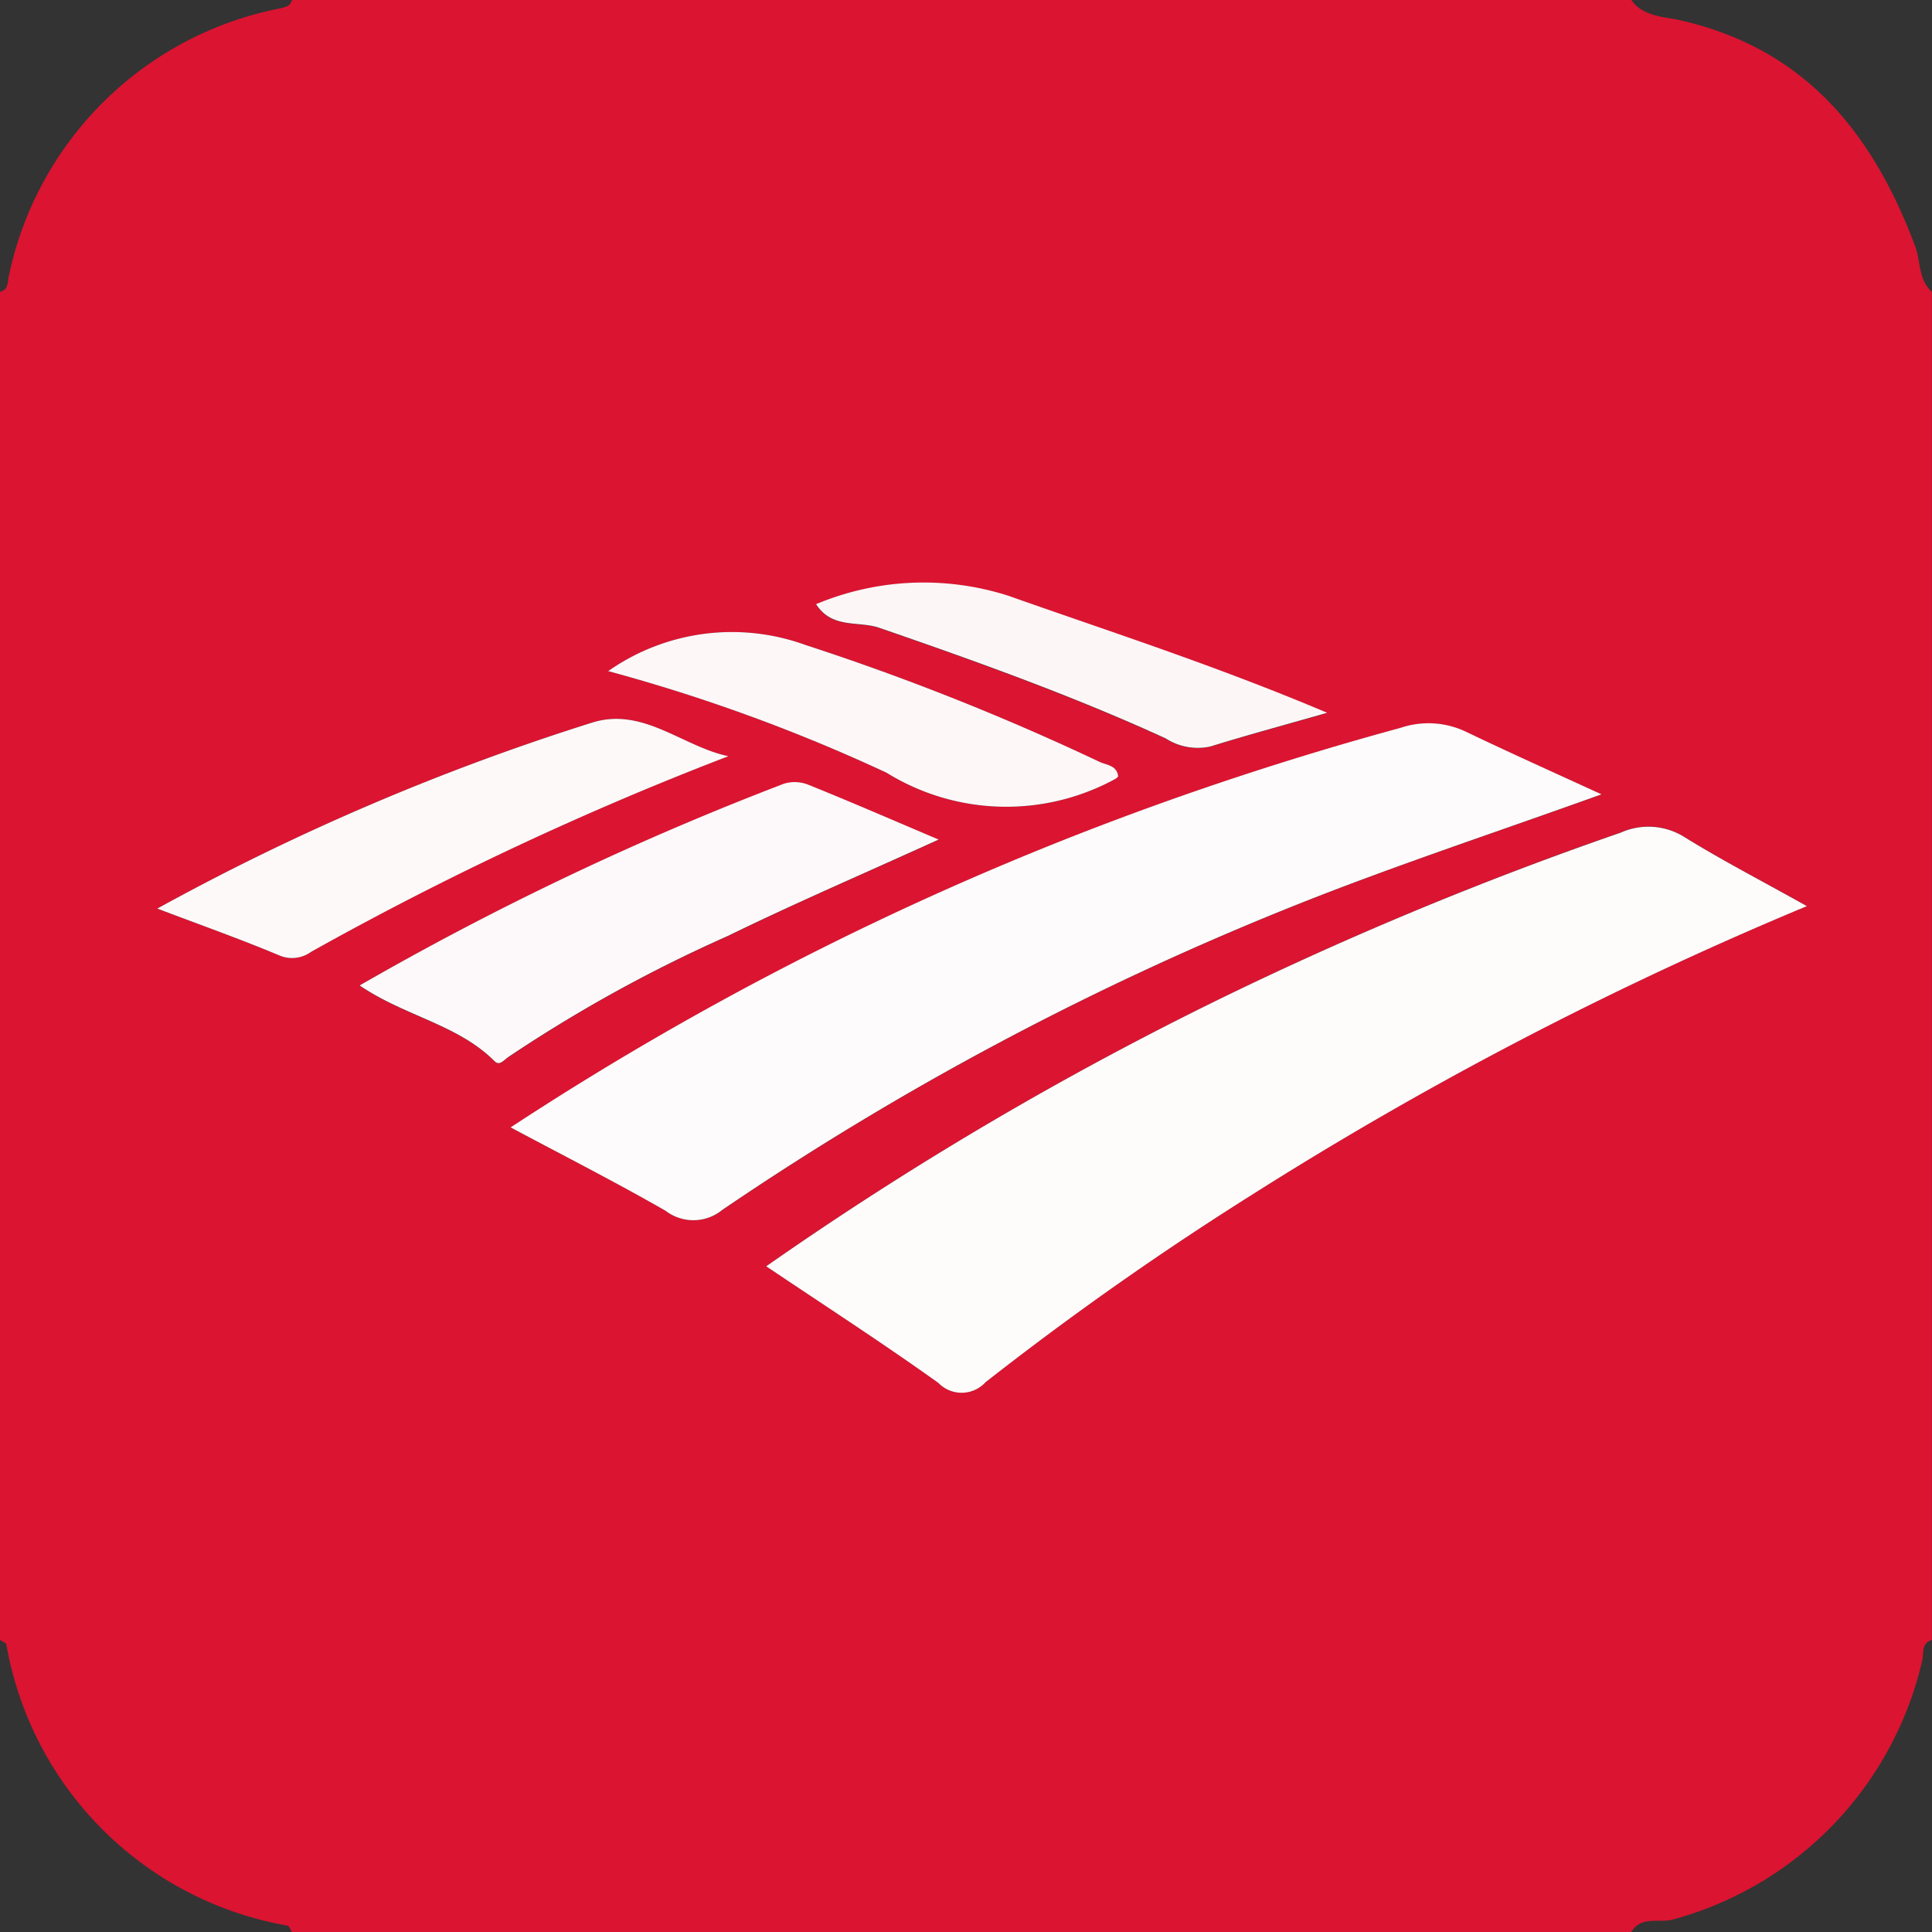 <svg data-name="Group 28785" xmlns="http://www.w3.org/2000/svg" width="47.727" height="47.727" viewBox="0 0 47.727 47.727">
    <rect x="0" y="0" width="47.727" height="47.727" fill="#333333" stroke="none"/>
    <defs>
        <clipPath id="612h00fhxa">
            <path data-name="Rectangle 4879" style="fill:none" d="M0 0h47.727v47.727H0z"/>
        </clipPath>
    </defs>
    <g data-name="Group 28091" style="clip-path:url(#612h00fhxa)">
        <path data-name="Path 14838" d="M40.3 47.727H7.212c-.037-.055-.066-.148-.113-.158a8.543 8.543 0 0 1-6.941-6.942c-.011-.047-.1-.076-.158-.113V7.212c.225-.061.182-.259.224-.421A8.513 8.513 0 0 1 6.9.211c.138-.033.268-.048.312-.211H40.3c.274.408.834.418 1.159.49 3.113.689 4.8 2.786 5.85 5.587.142.377.076.831.415 1.135v33.3c-.275.084-.19.333-.242.523a8.636 8.636 0 0 1-6.135 6.378c-.347.107-.8-.1-1.047.311m4.335-25.343c-1.122-.627-2.091-1.127-3.015-1.7a1.671 1.671 0 0 0-1.585-.116 88.8 88.8 0 0 0-9.835 4.079 83.854 83.854 0 0 0-11.271 6.637c1.46.982 2.88 1.9 4.253 2.881a.8.8 0 0 0 1.166-.018 78.217 78.217 0 0 1 6.568-4.622 90.913 90.913 0 0 1 13.722-7.139m-32.025 5.468c1.358.725 2.616 1.359 3.834 2.064a1.127 1.127 0 0 0 1.4-.024A73.947 73.947 0 0 1 32.1 22.327c2.414-.96 4.886-1.774 7.463-2.7-1.187-.546-2.272-1.03-3.342-1.543a2.153 2.153 0 0 0-1.618-.1 78.966 78.966 0 0 0-7.92 2.611 76.05 76.05 0 0 0-14.069 7.261m-3.73-3.506c1.117.762 2.427.962 3.335 1.871.118.118.216-.017.334-.1a35.832 35.832 0 0 1 5.426-2.993c1.658-.81 3.356-1.539 5.209-2.382-1.172-.5-2.185-.937-3.21-1.351a.909.909 0 0 0-.608-.029 73.934 73.934 0 0 0-10.487 4.979m-5-1.9c1.125.427 2.08.764 3.013 1.157a.8.8 0 0 0 .784-.087 79.469 79.469 0 0 1 10.31-4.834c-1.144-.244-2.108-1.224-3.366-.83a58.951 58.951 0 0 0-10.738 4.595m23.736-3.264c-.033-.28-.289-.277-.468-.363a61.453 61.453 0 0 0-7.254-2.885 5.324 5.324 0 0 0-4.874.646 42.634 42.634 0 0 1 6.874 2.51 5.62 5.62 0 0 0 5.659.149.305.305 0 0 0 .062-.057m5.162-1.568c-2.752-1.165-5.324-1.987-7.87-2.889a6.869 6.869 0 0 0-4.756.206c.394.617 1.048.408 1.558.583 2.393.826 4.774 1.679 7.078 2.733a1.462 1.462 0 0 0 1.105.2c.863-.268 1.736-.5 2.885-.833" style="fill:#db1431"/>
        <path data-name="Path 14839" d="M114.888 98.191a90.892 90.892 0 0 0-13.722 7.139 78.1 78.1 0 0 0-6.568 4.622.8.8 0 0 1-1.166.018c-1.373-.982-2.792-1.9-4.253-2.881a83.87 83.87 0 0 1 11.271-6.637 88.8 88.8 0 0 1 9.838-4.076 1.673 1.673 0 0 1 1.585.116c.924.572 1.893 1.072 3.015 1.7" transform="translate(-70.251 -75.807)" style="fill:#fefbfb"/>
        <path data-name="Path 14840" d="M59.425 94.179a76.063 76.063 0 0 1 14.069-7.261 78.978 78.978 0 0 1 7.92-2.611 2.153 2.153 0 0 1 1.618.1c1.071.513 2.156 1 3.342 1.544-2.577.927-5.049 1.741-7.463 2.7a73.94 73.94 0 0 0-14.255 7.565 1.127 1.127 0 0 1-1.4.024c-1.218-.7-2.476-1.339-3.834-2.064" transform="translate(-46.812 -66.328)" style="fill:#fdfbfb"/>
        <path data-name="Path 14841" d="M41.853 96.051a73.957 73.957 0 0 1 10.486-4.986.909.909 0 0 1 .608.03c1.025.413 2.039.854 3.21 1.351-1.852.843-3.55 1.572-5.209 2.382a35.834 35.834 0 0 0-5.426 2.993c-.118.085-.216.22-.334.1-.908-.909-2.218-1.11-3.335-1.872" transform="translate(-32.97 -71.706)" style="fill:#fdf9fa"/>
        <path data-name="Path 14842" d="M18.308 88.36a58.945 58.945 0 0 1 10.741-4.594c1.258-.394 2.222.586 3.366.83a79.468 79.468 0 0 0-10.31 4.834.8.8 0 0 1-.784.087c-.932-.392-1.888-.73-3.013-1.157" transform="translate(-14.422 -65.915)" style="fill:#fdf9f9"/>
        <path data-name="Path 14843" d="M83.38 77.122a.3.3 0 0 1-.062.057 5.62 5.62 0 0 1-5.659-.149 42.65 42.65 0 0 0-6.877-2.51 5.324 5.324 0 0 1 4.874-.646 61.441 61.441 0 0 1 7.257 2.884c.179.086.435.083.468.363" transform="translate(-55.758 -57.941)" style="fill:#fdf7f8"/>
        <path data-name="Path 14844" d="M107.6 71c-1.149.329-2.022.564-2.885.833a1.463 1.463 0 0 1-1.105-.2c-2.3-1.054-4.685-1.907-7.078-2.733-.51-.176-1.163.034-1.558-.583a6.869 6.869 0 0 1 4.756-.206c2.546.9 5.119 1.725 7.87 2.889" transform="translate(-74.814 -53.392)" style="fill:#fdf6f7"/>
    </g>
</svg>
